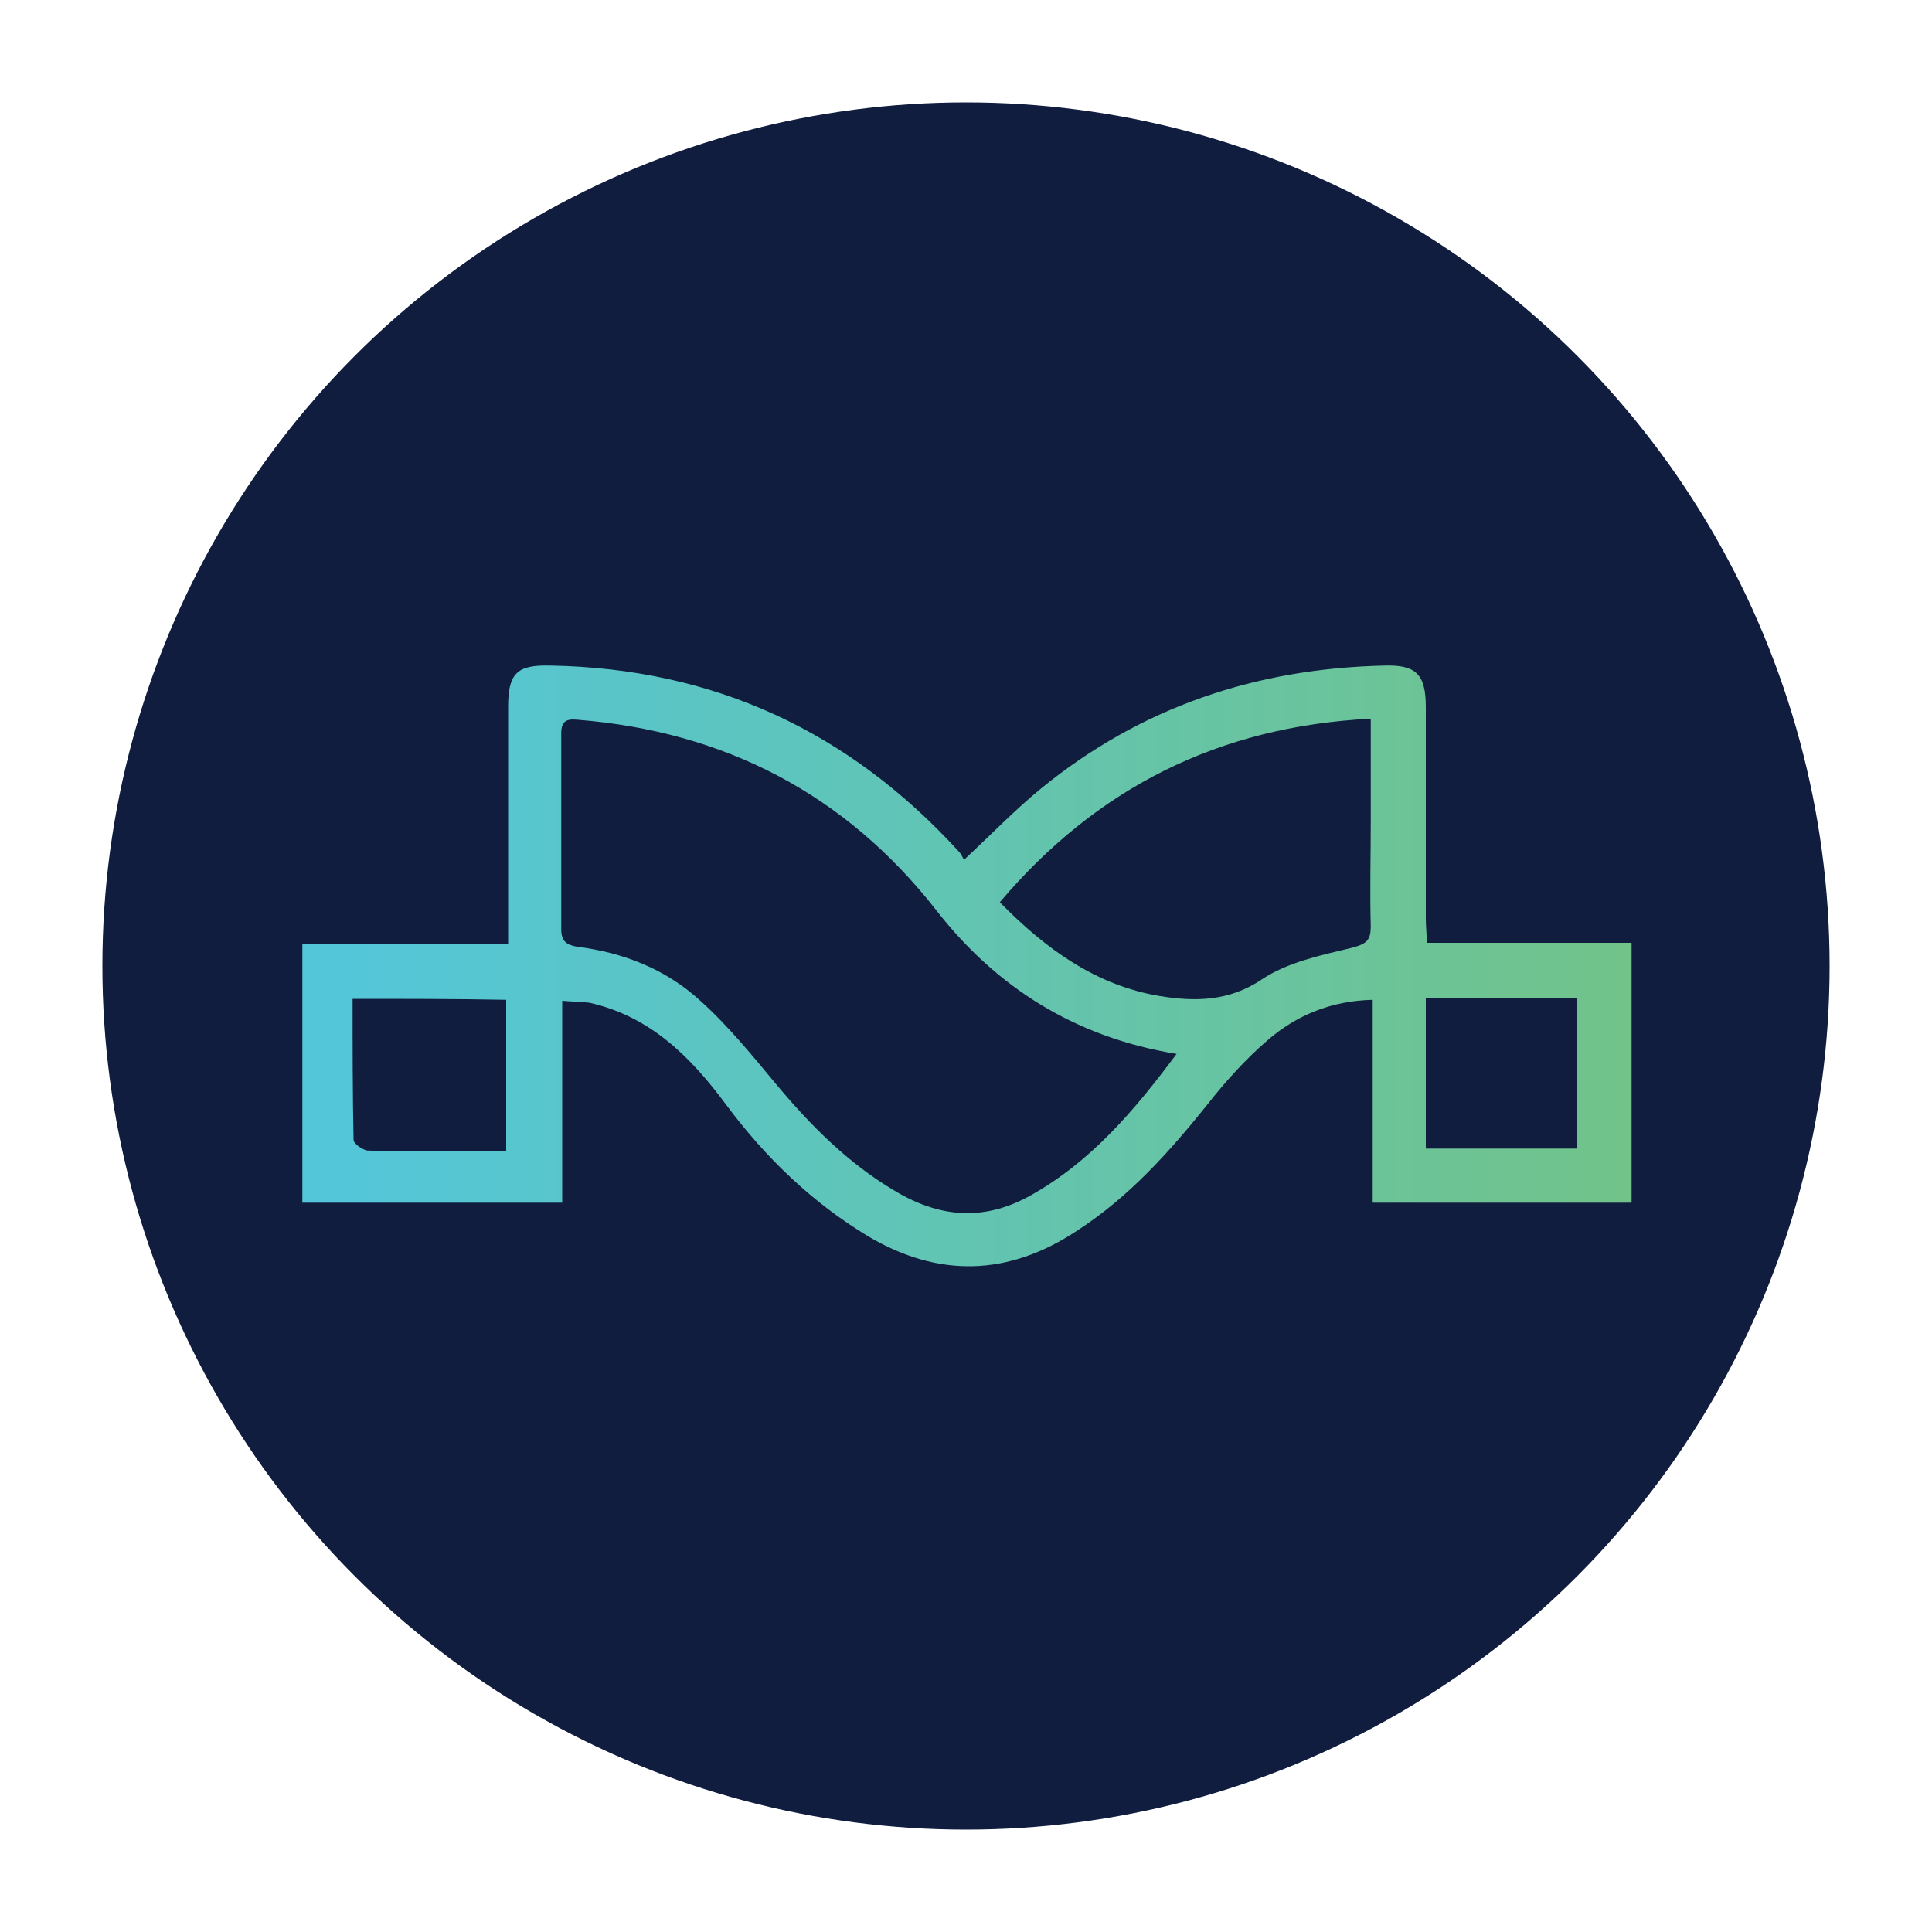 <?xml version="1.0" encoding="utf-8"?>
<!-- Generator: Adobe Illustrator 26.4.1, SVG Export Plug-In . SVG Version: 6.00 Build 0)  -->
<svg version="1.1" id="Layer_1" xmlns="http://www.w3.org/2000/svg" xmlns:xlink="http://www.w3.org/1999/xlink" x="0px" y="0px"
	 viewBox="0 0 200 200" style="enable-background:new 0 0 200 200;" xml:space="preserve">
<style type="text/css">
	.st0{fill:#101D3F;}
	.st1{fill-rule:evenodd;clip-rule:evenodd;fill:#FBD52E;}
	.st2{fill:url(#SVGID_1_);}
</style>
<circle class="st0" cx="100" cy="100" r="89.4"/>
<path class="st1" d="M263.4-7.6"/>
<linearGradient id="SVGID_1_" gradientUnits="userSpaceOnUse" x1="31.235" y1="100" x2="168.764" y2="100">
	<stop  offset="2.998925e-02" style="stop-color:#53C6D9"/>
	<stop  offset="1" style="stop-color:#71C389"/>
</linearGradient>
<path class="st2" d="M58.2,103.6c0,7.1,0,13.9,0,20.9c-9.1,0-17.9,0-26.9,0c0-8.8,0-17.7,0-26.8c7,0,14,0,21.3,0c0-1.1,0-2,0-2.8
	c0-7.2,0-14.4,0-21.7c0-3.5,0.9-4.4,4.4-4.3c16.9,0.3,30.9,6.8,42.3,19.3c0.2,0.2,0.3,0.5,0.5,0.8c2.8-2.6,5.3-5.2,8-7.4
	c10.3-8.4,22.2-12.4,35.5-12.7c3.3-0.1,4.3,0.9,4.3,4.3c0,7.3,0,14.6,0,21.9c0,0.8,0.1,1.6,0.1,2.5c7.1,0,14.1,0,21.2,0
	c0,9.1,0,17.9,0,26.9c-8.9,0-17.7,0-26.8,0c0-6.9,0-13.8,0-21c-4.3,0.1-7.9,1.6-10.9,4.2c-2.2,1.9-4.3,4.2-6.1,6.5
	c-4,5-8.2,9.7-13.6,13.2c-7.1,4.7-14.3,4.9-21.6,0.6c-5.8-3.5-10.6-8.1-14.7-13.6c-3.7-5-7.9-9.2-14.2-10.6
	C60.1,103.7,59.3,103.7,58.2,103.6z M121.8,109.1c-10.4-1.7-18.6-6.8-24.9-14.9C87.5,82.2,75,75.7,59.7,74.5
	c-1.1-0.1-1.6,0.2-1.6,1.4c0,6.8,0,13.5,0,20.3c0,1.2,0.5,1.6,1.6,1.8c4.8,0.6,9.2,2.3,12.8,5.6c2.9,2.6,5.4,5.7,7.9,8.7
	c3.5,4.2,7.4,8.1,12.1,10.9c4.6,2.8,9.2,3.3,14.1,0.6C112.9,120.3,117.4,115,121.8,109.1z M141.9,74.4c-15.8,0.8-28.4,7.2-38.4,19
	c4.8,4.9,10,8.6,16.5,9.7c3.6,0.6,7.2,0.6,10.6-1.7c2.7-1.8,6.1-2.5,9.4-3.3c1.5-0.4,1.9-0.8,1.9-2.2c-0.1-3.6,0-7.3,0-10.9
	C141.9,81.5,141.9,78.1,141.9,74.4z M36.5,103.4c0,5,0,9.8,0.1,14.6c0,0.4,0.9,1,1.4,1.1c2.3,0.1,4.5,0.1,6.8,0.1c2.5,0,5,0,7.6,0
	c0-5.4,0-10.5,0-15.7C47.2,103.4,42,103.4,36.5,103.4z M147.6,103.3c0,5.4,0,10.5,0,15.6c5.3,0,10.4,0,15.6,0c0-5.3,0-10.4,0-15.6
	C157.9,103.3,152.9,103.3,147.6,103.3z"/>
</svg>
